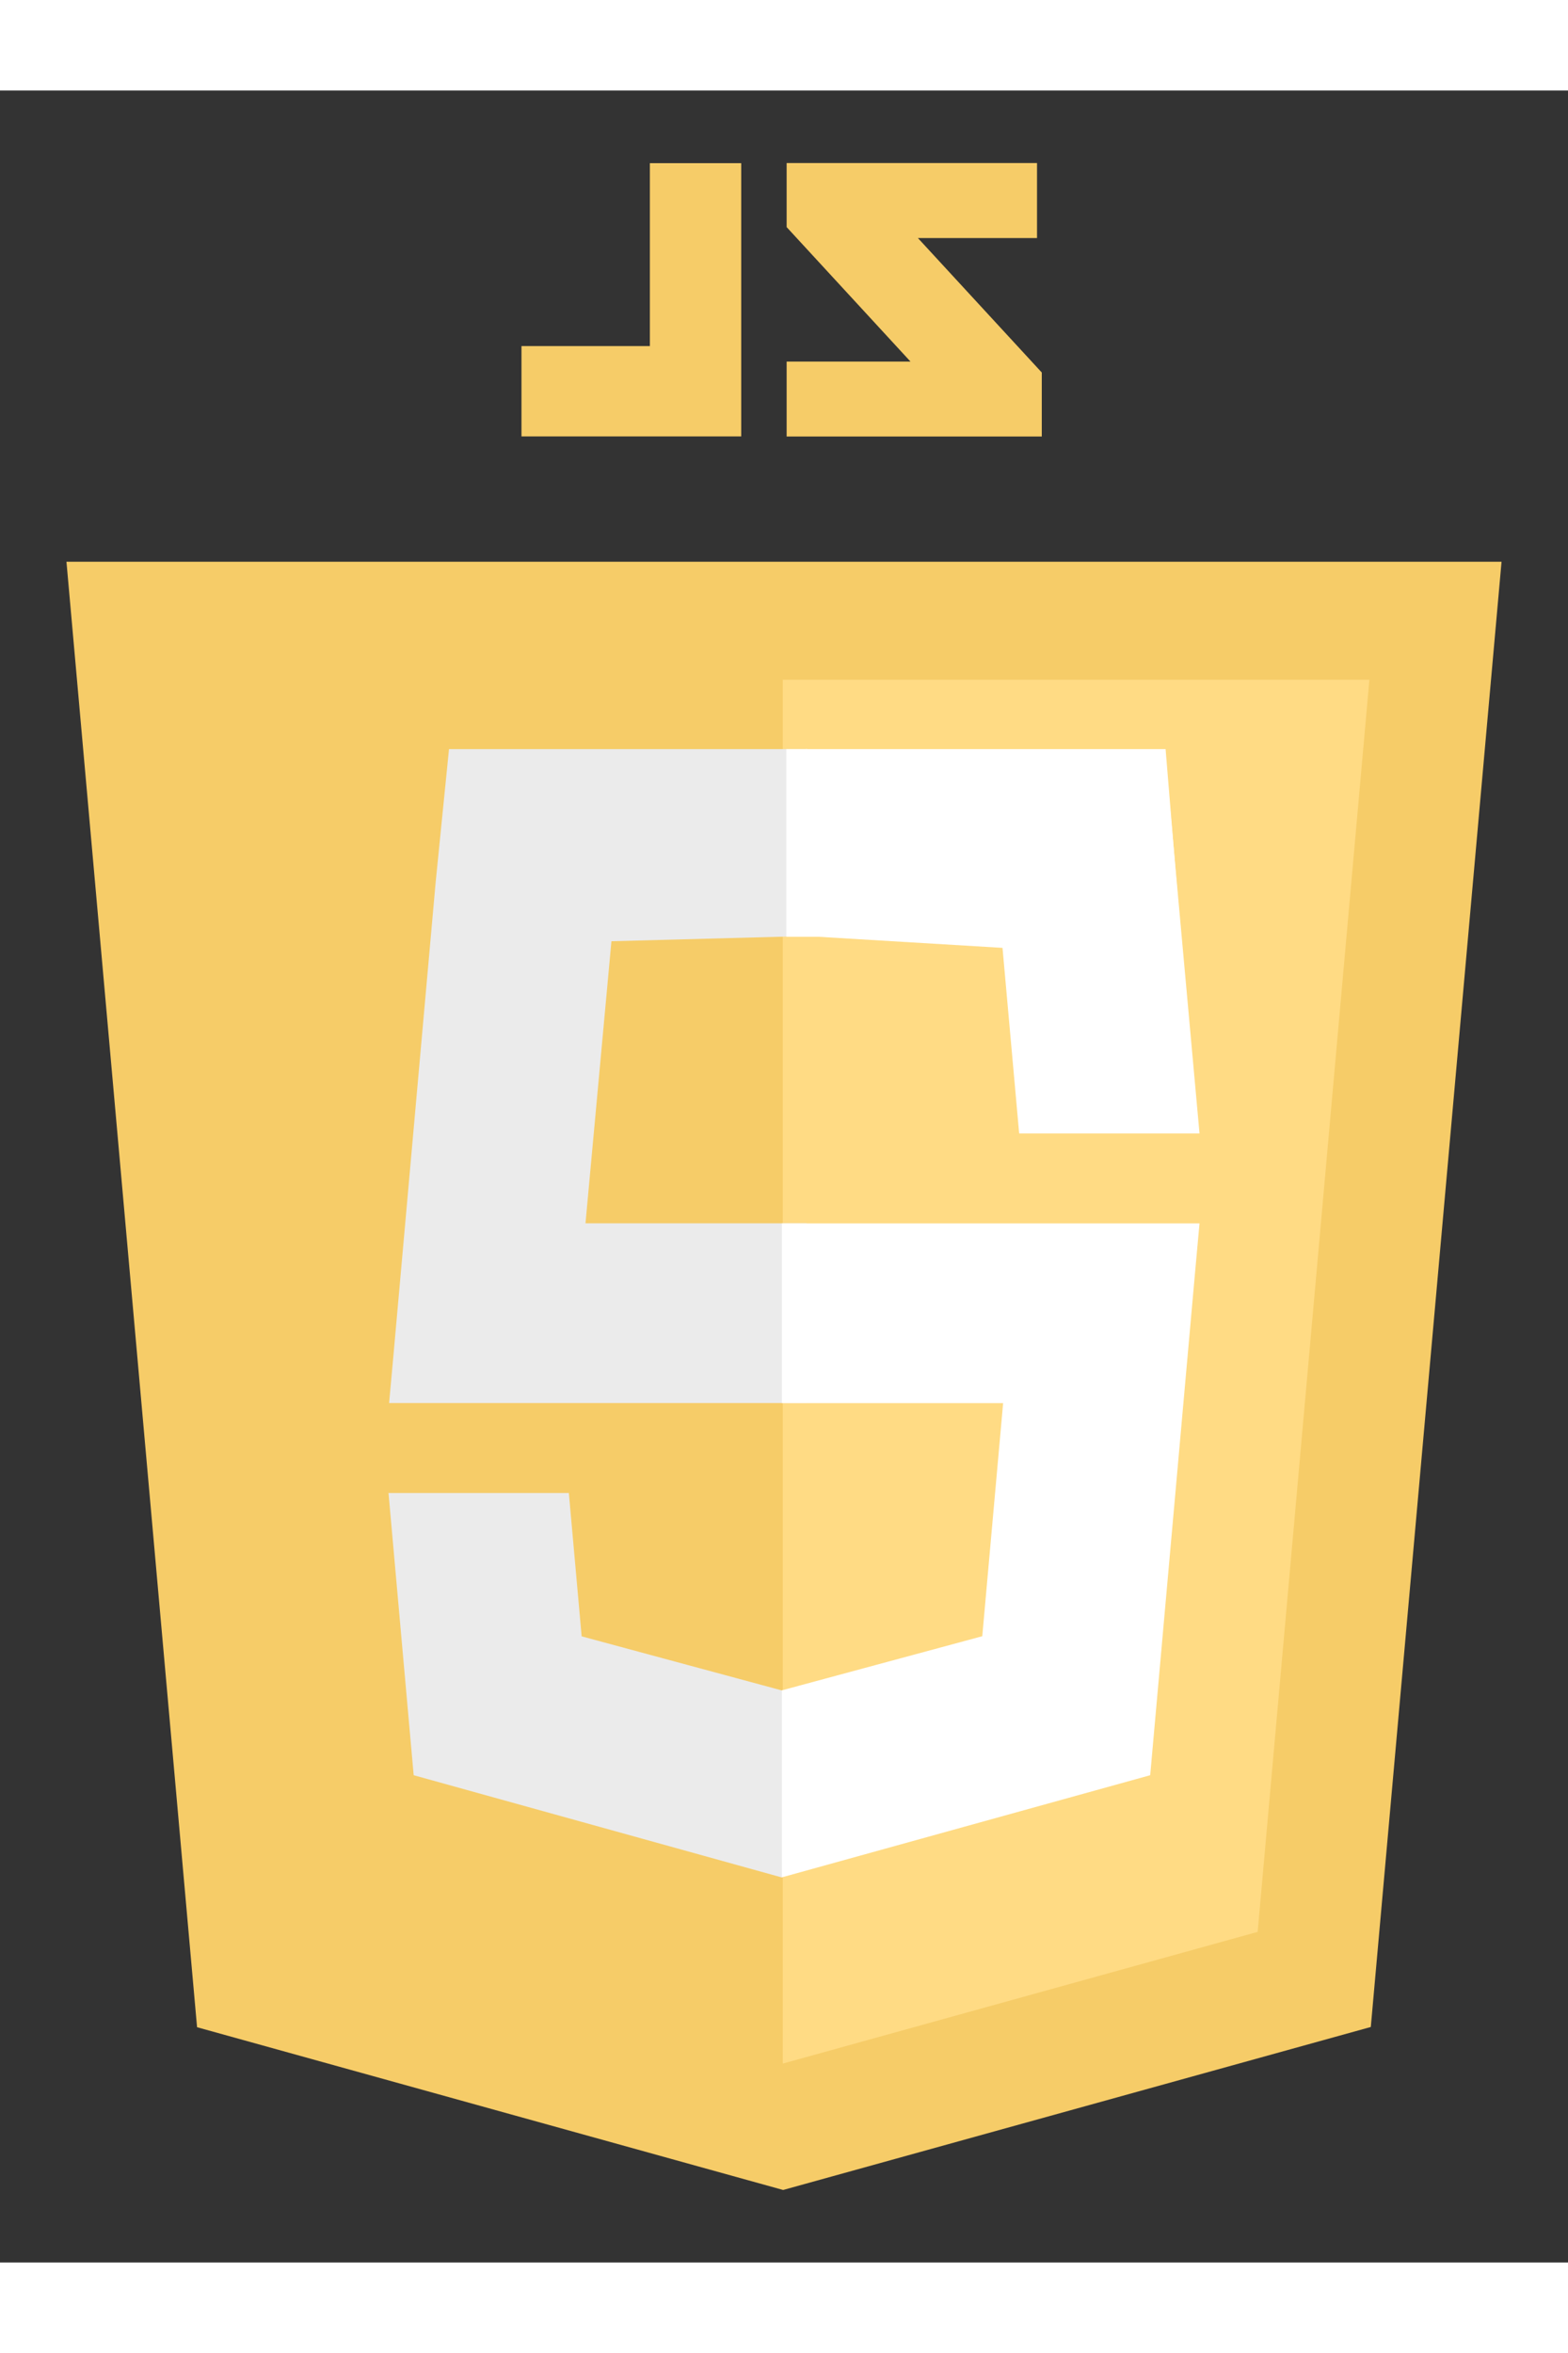 <svg version="1.1" id="Layer_1" xmlns="http://www.w3.org/2000/svg" xmlns:xlink="http://www.w3.org/1999/xlink" x="0px" y="0px" width="60" height="90" viewBox="0 0 325 450" enable-background="new 0 0 325 450" xml:space="preserve">
<rect x="0" y="0" width="325" height="450" fill="#333333" stroke="none"/>
<g>
	<polygon fill="#f6cc68" points="40.845,401.254 13.775,97.632 311.225,97.632 284.127,401.205 162.318,434.975  "/>
	<polygon fill="#ffdb84" points="162.25,408.787 260.678,381.5 283.836,122.083 162.25,122.083  "/>
	<polygon fill="#EBEBEB" points="162.193,331.426 162.031,331.473 120.559,320.272 117.906,290.575 97.756,290.575 80.527,290.575    85.744,349.043 162.021,370.219 162.193,370.17  "/>
	<polygon fill="#EBEBEB" points="167.209,271.937 167.209,234.7 121.355,234.7 126.732,176.258 167.312,175.177 167.209,136.454    93.065,136.454 90.311,163.903 81.559,261.938 80.651,271.937 90.686,271.937  "/>
	<polygon fill="#FFFFFF" points="166.957,175.229 167.12,175.183 207.791,177.632 211.242,216.079 231.393,216.079 248.623,216.079    242.109,144.133 167.129,136.437 166.957,136.485  "/>
	<polyline fill="#FFFFFF" points="244.784,175.343 241.593,136.454 162.99,136.454 162.99,160.606 162.99,175.246 162.99,175.343    244.784,175.343  "/>
	<polygon fill="#FFFFFF" points="162.064,234.718 162.064,271.954 207.918,271.954 203.596,320.247 162.064,331.459    162.064,370.201 238.404,349.043 238.963,342.752 247.715,244.717 248.623,234.718 238.588,234.718  "/>
	<path fill="#FFFFFF" d="M240,173.693"/>
	<g>
		<polygon fill="#f6cc68" points="214.945,30.571 190.256,30.571 215.932,58.431 215.932,71.691 163.049,71.691 163.049,56.165     188.719,56.165 163.049,28.306 163.049,15.025 214.945,15.025 214.945,30.571   "/>
		<path fill="#f6cc68" d="M153.631,15.05v56.617h-45.543V52.953h26.613V15.05h18.928H153.631z"/>
	</g>
	<path fill="#FFFFFF" d="M239.51,173.693"/>
</g>
</svg>